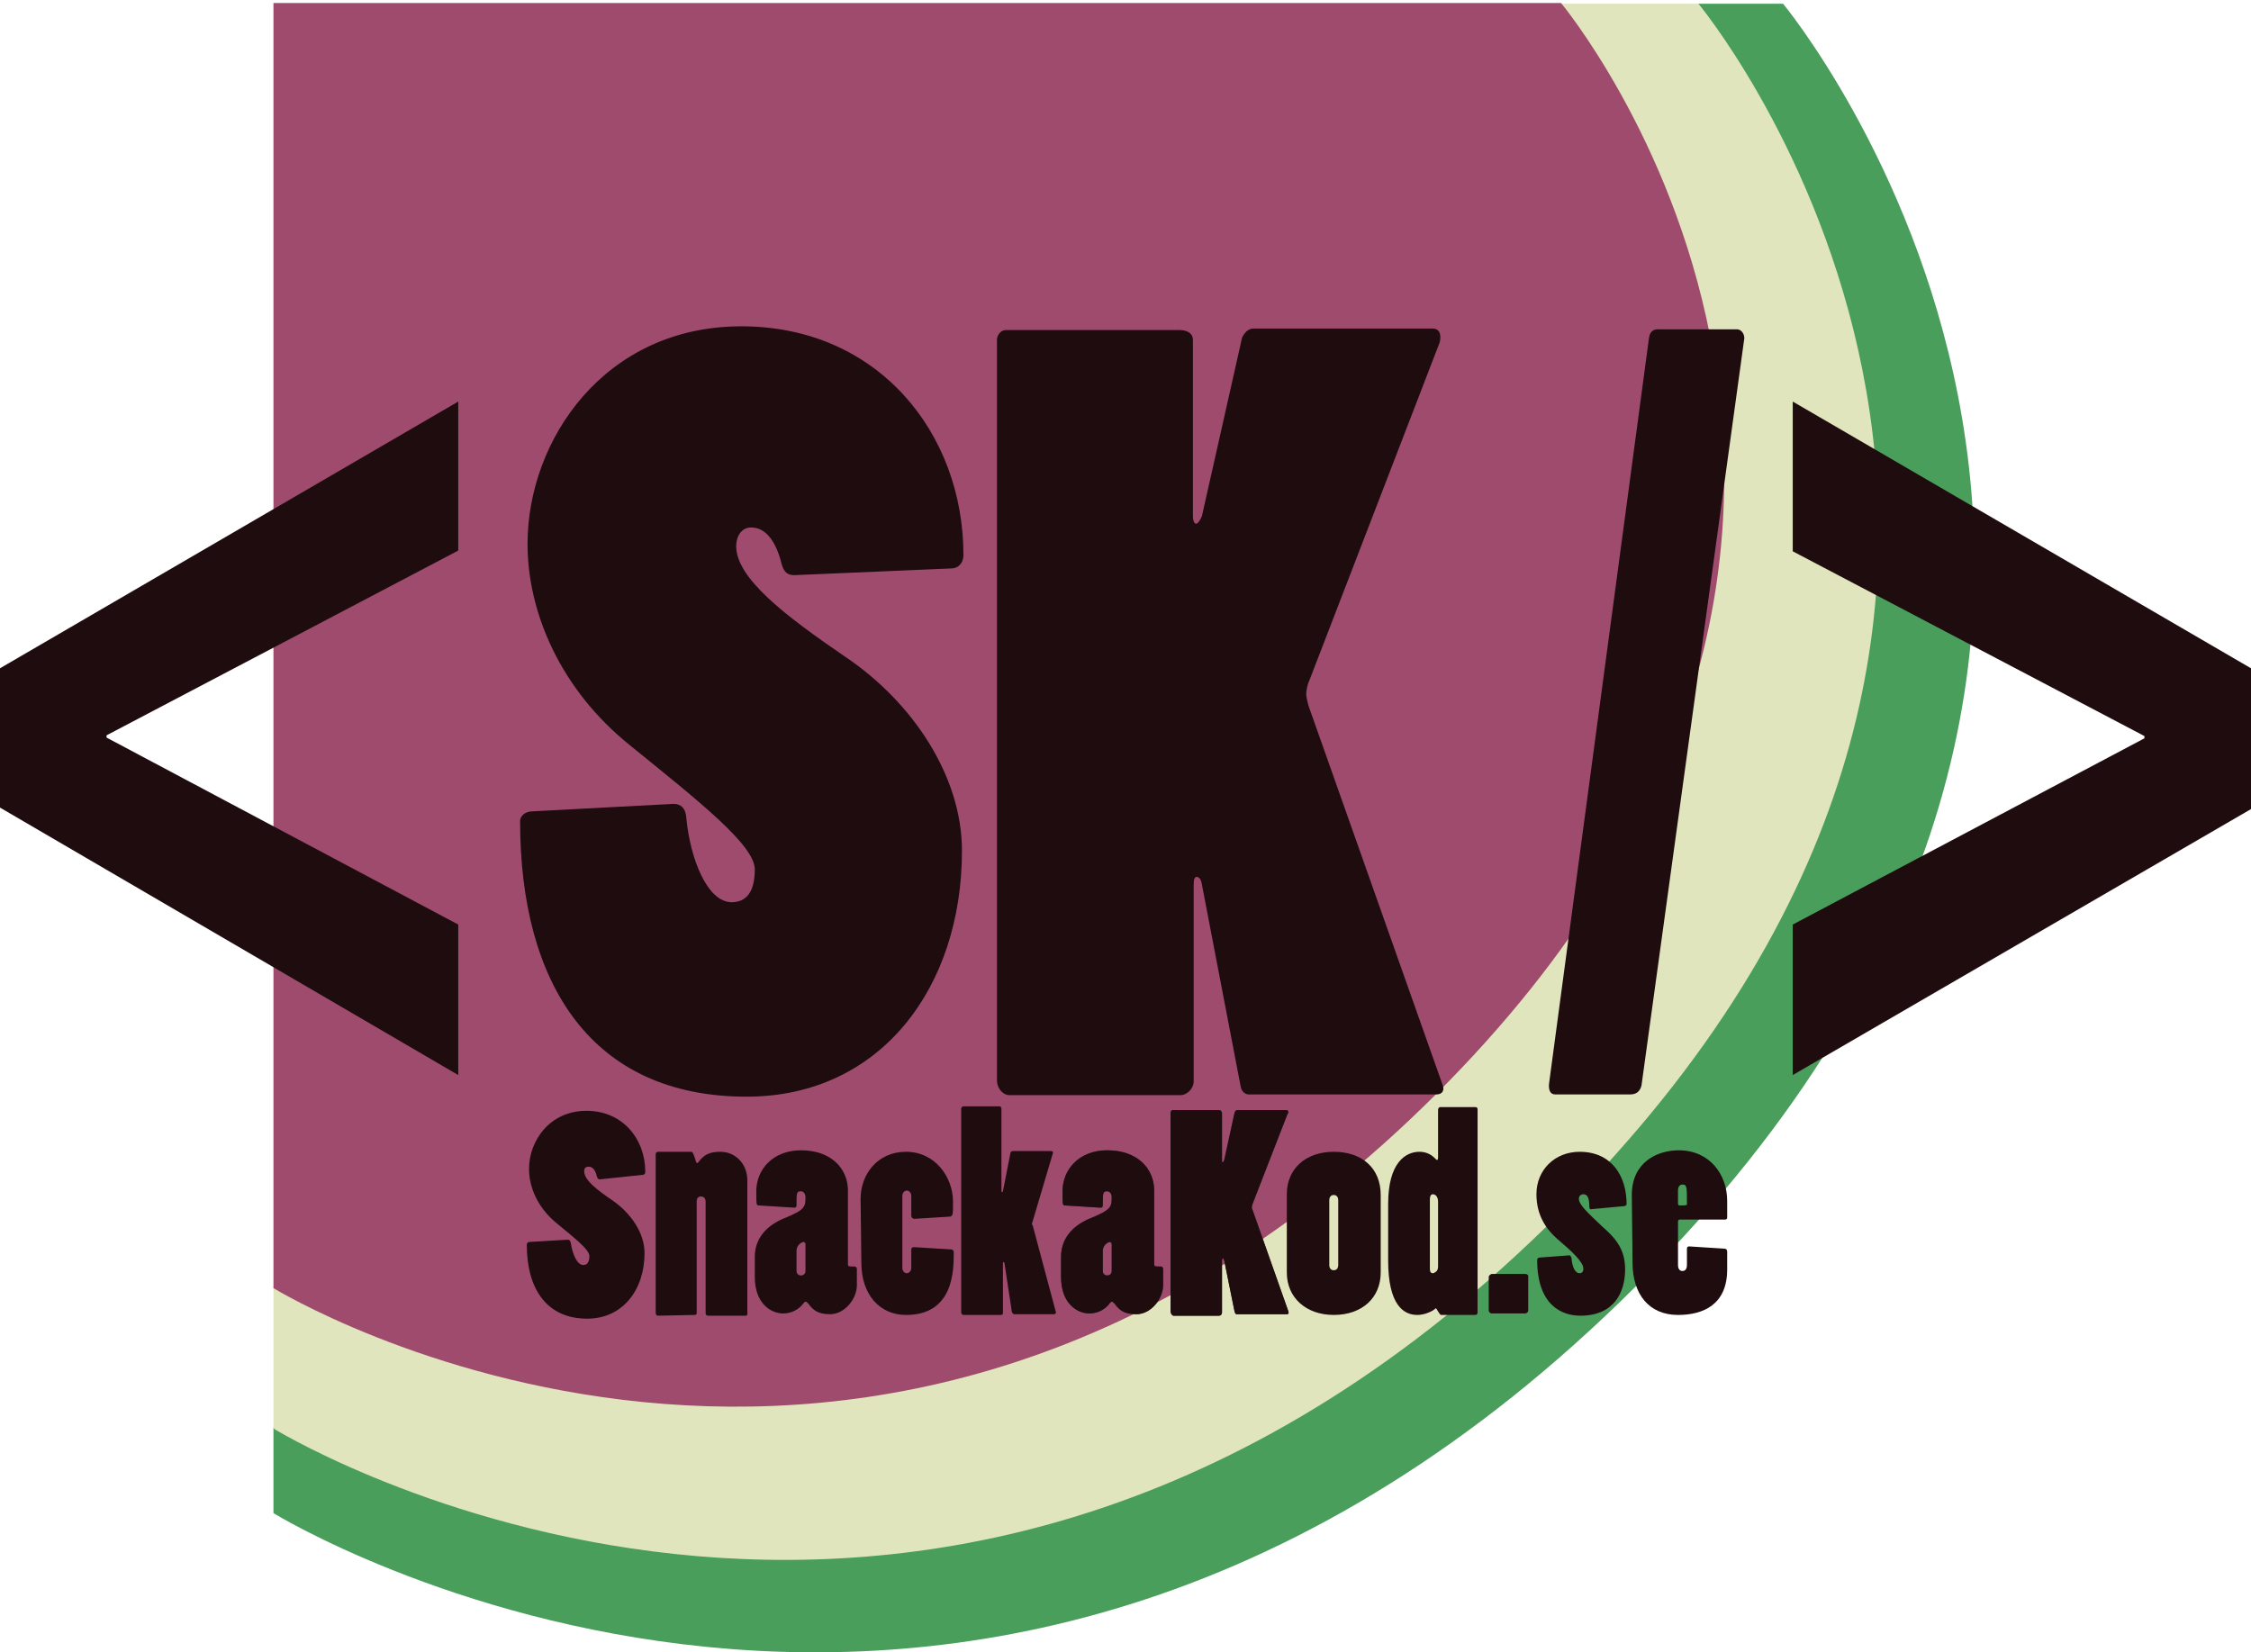 <?xml version="1.0" encoding="utf-8"?>
<!-- Generator: Adobe Illustrator 18.0.0, SVG Export Plug-In . SVG Version: 6.00 Build 0)  -->
<!DOCTYPE svg PUBLIC "-//W3C//DTD SVG 1.1//EN" "http://www.w3.org/Graphics/SVG/1.1/DTD/svg11.dtd">
<svg version="1.1" id="Layer_1" xmlns="http://www.w3.org/2000/svg" xmlns:xlink="http://www.w3.org/1999/xlink" x="0px" y="0px"
	 viewBox="0 0 302.1 221.8" enable-background="new 0 0 302.1 221.8" xml:space="preserve">
<g id="Layer_2">
	<g>
		<path fill="#4A9E5C" d="M239.3,0.5h-11.4c2.9,3.6,63,80.4-18.7,162.1c-82.1,82.2-169.2,31-172.5,29v11.5c0,0,94.2,58.1,183-30.6
			S239.3,0.5,239.3,0.5z"/>
		<path fill="#E1E5BD" d="M228,0.6c-0.1-0.1-0.1-0.1-0.1-0.1h-18.4c4.7,6,55.1,73.8-17.1,145.9c-74,74-152.6,28-155.7,26.2v19.1
			c0,0,0.1,0,0.1,0.1c3.3,2,90.5,53.2,172.6-29C291.1,81.1,231,4.2,228,0.6z"/>
	</g>
	<path fill="#9F4B6D" d="M209.5,0.4H36.7v172.5c0,0,80.4,49.5,156.1-26.1S209.5,0.4,209.5,0.4z"/>
</g>
<g id="Layer_1_1_">
	<g>
		<path fill="none" d="M36.5,0.4h202.6c0,0,69,83.2-19.6,172S36.5,203,36.5,203S36.5,0.4,36.5,0.4z"/>
		<path fill="none" d="M36.4,0.3h191.2c0,0,65.2,78.6-18.6,162.3S36.4,191.4,36.4,191.4V0.3z"/>
		<path fill="none" d="M36.4-0.1H209c0,0,58.8,70.9-16.8,146.4S36.4,172.4,36.4,172.4V-0.1z"/>
	</g>
	<path fill="none" d="M1527,700.8"/>
	<path fill="#3F3238" d="M147.7,162.1c0.2,0,0.3-0.1,0.3-0.3c0-1.7,0-1.9,0.6-1.9c0.3,0,0.6,0.3,0.6,0.8c0,1.3-0.1,1.7-2.8,2.8
		c-2,0.8-4,2.4-4,5.2v2.7c0,3.6,2.2,4.9,3.8,4.9c1.3,0,2.2-0.7,2.6-1.2c0.2-0.3,0.4-0.4,0.4-0.4c0.1,0,0.2,0.1,0.4,0.3
		c0.6,0.8,1.2,1.4,2.9,1.4c2,0,3.6-2.1,3.6-3.9v-2.2c0-0.1-0.1-0.3-0.3-0.3c-0.8,0-0.9,0-0.9-0.3v-9.9c0-2.9-2.2-5.4-6.3-5.4
		c-3.8,0-6,2.6-6,5.5c0,1.7,0,1.9,0.3,1.9L147.7,162.1z M149.2,170.6c0,0.4-0.3,0.6-0.6,0.6c-0.3,0-0.6-0.2-0.6-0.6v-2.7
		c0-0.8,0.7-1.2,1-1.2c0.1,0.1,0.2,0.1,0.2,0.3L149.2,170.6L149.2,170.6z"/>
	<path fill="#3F3238" d="M165.7,176.1c0.1,0.2,0.1,0.3,0.3,0.3h6.7c0.2,0,0.3-0.1,0.2-0.4l-4.8-13.6c-0.1-0.1-0.1-0.3-0.1-0.4
		c0-0.1,0.1-0.3,0.1-0.4l4.7-12.1c0.1-0.1,0.1-0.1,0.1-0.2c0-0.2-0.1-0.3-0.3-0.3h-6.5c-0.2,0-0.3,0.1-0.4,0.3l-1.4,6.4
		c-0.1,0.2-0.1,0.3-0.2,0.3s-0.1-0.1-0.1-0.3v-6.3c0-0.2-0.2-0.4-0.4-0.4h-6.2c-0.2,0-0.3,0.2-0.3,0.4V176c0,0.3,0.2,0.6,0.4,0.6
		h6.1c0.3,0,0.4-0.3,0.4-0.4v-7c0-0.2,0.1-0.3,0.1-0.3c0.1,0,0.1,0.1,0.2,0.3L165.7,176.1z"/>
	<path fill="none" d="M172.7,170.8c0,3.4,2.6,5.7,6.3,5.7c3.8,0,6.3-2.3,6.3-5.7v-10.4c0-3.6-2.5-5.8-6.3-5.8s-6.3,2.3-6.3,5.7
		V170.8z M178.4,161.1c0-0.4,0.2-0.7,0.6-0.7c0.4,0,0.6,0.3,0.6,0.7v8.7c0,0.4-0.2,0.7-0.6,0.7c-0.4,0-0.6-0.3-0.6-0.7V161.1z"/>
	<path fill="none" d="M198,176.5c0.1,0,0.3-0.1,0.3-0.3v-27.3c0-0.2-0.1-0.3-0.3-0.3h-4.7c-0.2,0-0.3,0.2-0.3,0.4v6.4
		c0,0.2-0.1,0.3-0.1,0.3c-0.1,0-0.2-0.1-0.4-0.3c-0.5-0.5-1.2-0.8-2-0.8c-1.9,0-4.2,1.5-4.2,7v7.6c0,6,2.1,7.3,3.9,7.3
		c0.8,0,1.6-0.3,2.1-0.6c0.3-0.2,0.4-0.3,0.4-0.3c0.1,0,0.5,0.9,0.7,0.9L198,176.5L198,176.5z M193,170c0,0.3-0.1,0.6-0.3,0.7
		c-0.1,0.1-0.3,0.2-0.4,0.2c-0.4,0-0.4-0.4-0.4-0.7V161c0-0.4,0.1-0.7,0.4-0.7c0.4,0,0.7,0.4,0.7,1V170z"/>
	<path fill="none" d="M205.1,171.3c0-0.2-0.2-0.3-0.4-0.3h-4.5c-0.1,0-0.4,0.2-0.4,0.4v4.5c0,0.2,0.2,0.4,0.4,0.4h4.5
		c0.2,0,0.4-0.2,0.4-0.4V171.3z"/>
	<path fill="none" d="M217.9,161.9c0.2,0,0.4-0.1,0.4-0.3c0-3.6-1.9-7-6.3-7c-3.3,0-5.8,2.4-5.8,5.7c0,2.8,1.3,4.7,2.8,6
		c2,1.7,3.5,3.1,3.5,4c0,0.4-0.2,0.6-0.5,0.6c-0.6,0-1-0.8-1.1-2.1c-0.1-0.1-0.1-0.3-0.3-0.3l-4,0.3c-0.1,0-0.3,0.1-0.3,0.3
		c0,6.1,3.3,7.5,5.8,7.5c4.5,0,6-3.1,6-6.2c0-2.4-0.9-3.9-3.1-5.8c-2-1.9-3.1-2.9-3.1-3.7c0-0.4,0.3-0.6,0.6-0.6
		c0.6,0,0.8,0.6,0.8,1.7c0,0.2,0.1,0.4,0.3,0.3L217.9,161.9z"/>
	<path fill="none" d="M219.1,169.5c0,4.2,2.2,7,6.1,7c3.4,0,6.6-1.4,6.6-6.1V168c0-0.2-0.1-0.4-0.4-0.4l-4.7-0.3
		c-0.2,0-0.3,0.1-0.3,0.3v2.2c0,0.6-0.3,0.8-0.6,0.8c-0.3,0-0.6-0.2-0.6-0.8v-5.8c0-0.2,0.1-0.3,0.2-0.3h6.1c0.2,0,0.3-0.1,0.3-0.3
		v-2.2c0-3.6-2.4-6.8-6.5-6.8c-2.9,0-6.3,1.6-6.3,6L219.1,169.5L219.1,169.5z M225.2,159.8c0-0.6,0.3-0.8,0.6-0.8
		c0.6,0,0.6,0.3,0.6,2.6c0,0.2-0.1,0.2-1,0.2c-0.1,0-0.2-0.1-0.2-0.2L225.2,159.8L225.2,159.8z"/>
	<path fill="#1E0C0E" d="M86.2,157.7c0.3,0,0.4-0.2,0.4-0.4c0-4.4-3-8.2-7.9-8.2s-7.7,4-7.7,7.8c0,2.5,1.2,5.2,3.6,7.2
		c2.4,2,4.5,3.6,4.5,4.5c0,0.8-0.3,1.2-0.8,1.2c-0.9,0-1.5-1.6-1.7-3c-0.1-0.3-0.2-0.4-0.4-0.4l-5.1,0.3c-0.3,0-0.4,0.2-0.4,0.4
		c0,5.8,2.6,9.9,8.1,9.9c4.8,0,7.7-3.9,7.7-8.8c0-2.7-1.8-5.3-4.2-7c-2.2-1.5-3.9-2.8-3.9-4c0-0.4,0.2-0.6,0.6-0.6
		c0.5,0,0.9,0.4,1.1,1.3c0.1,0.3,0.2,0.4,0.4,0.4L86.2,157.7z"/>
	<path fill="#1E0C0E" d="M93.2,176.5c0.2,0,0.3-0.1,0.3-0.2v-15c0-0.6,0.3-0.7,0.6-0.7c0.3,0,0.6,0.2,0.6,0.7v15
		c0,0.1,0.1,0.3,0.3,0.3h5.1c0.1,0,0.2-0.1,0.2-0.2v-17.9c0-2.5-1.8-3.9-3.6-3.9c-1.5,0-2.2,0.4-2.9,1.3c-0.1,0.2-0.2,0.2-0.3,0.2
		c-0.1,0-0.4-1.5-0.7-1.5h-4.5c-0.1,0-0.3,0.1-0.3,0.3v21.3c0,0.2,0.1,0.4,0.3,0.4L93.2,176.5L93.2,176.5z"/>
	<path fill="#1E0C0E" d="M106.6,162.1c0.2,0,0.3-0.1,0.3-0.3c0-1.7,0-1.9,0.6-1.9c0.3,0,0.6,0.3,0.6,0.8c0,1.3-0.1,1.7-2.8,2.8
		c-2,0.8-4,2.4-4,5.2v2.7c0,3.6,2.2,4.9,3.8,4.9c1.3,0,2.2-0.7,2.6-1.2c0.2-0.3,0.4-0.4,0.4-0.4c0.1,0,0.2,0.1,0.4,0.3
		c0.6,0.8,1.2,1.4,2.9,1.4c2,0,3.6-2.1,3.6-3.9v-2.2c0-0.1-0.1-0.3-0.3-0.3c-0.8,0-0.9,0-0.9-0.3v-9.9c0-2.9-2.2-5.4-6.3-5.4
		c-3.8,0-6,2.6-6,5.5c0,1.7,0,1.9,0.3,1.9L106.6,162.1z M108.1,170.6c0,0.4-0.3,0.6-0.6,0.6c-0.3,0-0.6-0.2-0.6-0.6v-2.7
		c0-0.8,0.7-1.2,1-1.2c0.1,0.1,0.2,0.1,0.2,0.3L108.1,170.6L108.1,170.6z"/>
	<path fill="#1E0C0E" d="M115.6,169.5c0,4.2,2.4,7,6,7c6.4,0,6.4-6,6.4-8.4c0-0.2-0.1-0.4-0.4-0.4l-4.9-0.3c-0.3,0-0.4,0.1-0.4,0.4
		v2.4c0,0.4-0.3,0.7-0.6,0.7c-0.3,0-0.6-0.3-0.6-0.7v-9.7c0-0.4,0.3-0.7,0.6-0.7c0.3,0,0.6,0.3,0.6,0.7v2.7c0,0.2,0.2,0.4,0.4,0.4
		l4.8-0.3c0.4-0.1,0.4-0.3,0.4-2c0-3.3-2.4-6.7-6.3-6.7c-3.9,0-6.1,3.1-6.1,6.3L115.6,169.5L115.6,169.5z"/>
	<path fill="#1E0C0E" d="M135.8,176.1c0.1,0.2,0.2,0.3,0.3,0.3h5.4c0.1,0,0.3-0.2,0.2-0.3l-3.1-11.6c-0.1-0.1-0.1-0.2-0.1-0.3
		c0-0.1,0.1-0.2,0.1-0.3l2.7-9.1c0.1-0.2-0.1-0.3-0.3-0.3h-5.1c-0.1,0-0.3,0.1-0.3,0.3l-1,5.1c0,0.1-0.1,0.1-0.1,0.1
		c-0.1,0-0.1-0.1-0.1-0.1v-11.1c0-0.1-0.1-0.3-0.2-0.3h-4.9c-0.1,0-0.3,0.1-0.3,0.3v27.3c0,0.2,0.1,0.4,0.3,0.4h5
		c0.2,0,0.3-0.1,0.3-0.2v-6.8c0-0.1,0.1-0.1,0.1-0.1s0.1,0.1,0.1,0.1L135.8,176.1z"/>
	<path fill="#1E0C0E" d="M147.7,162.1c0.2,0,0.3-0.1,0.3-0.3c0-1.7,0-1.9,0.6-1.9c0.3,0,0.6,0.3,0.6,0.8c0,1.3-0.1,1.7-2.8,2.8
		c-2,0.8-4,2.4-4,5.2v2.7c0,3.6,2.2,4.9,3.8,4.9c1.3,0,2.2-0.7,2.6-1.2c0.2-0.3,0.4-0.4,0.4-0.4c0.1,0,0.2,0.1,0.4,0.3
		c0.6,0.8,1.2,1.4,2.9,1.4c2,0,3.6-2.1,3.6-3.9v-2.2c0-0.1-0.1-0.3-0.3-0.3c-0.8,0-0.9,0-0.9-0.3v-9.9c0-2.9-2.2-5.4-6.3-5.4
		c-3.8,0-6,2.6-6,5.5c0,1.7,0,1.9,0.3,1.9L147.7,162.1z M149.2,170.6c0,0.4-0.3,0.6-0.6,0.6c-0.3,0-0.6-0.2-0.6-0.6v-2.7
		c0-0.8,0.7-1.2,1-1.2c0.1,0.1,0.2,0.1,0.2,0.3L149.2,170.6L149.2,170.6z"/>
	<path fill="#1E0C0E" d="M165.7,176.1c0.1,0.2,0.1,0.3,0.3,0.3h6.7c0.2,0,0.3-0.1,0.2-0.4l-4.8-13.6c-0.1-0.1-0.1-0.3-0.1-0.4
		c0-0.1,0.1-0.3,0.1-0.4l4.7-12.1c0.1-0.1,0.1-0.1,0.1-0.2c0-0.2-0.1-0.3-0.3-0.3h-6.5c-0.2,0-0.3,0.1-0.4,0.3l-1.4,6.4
		c-0.1,0.2-0.1,0.3-0.2,0.3s-0.1-0.1-0.1-0.3v-6.3c0-0.2-0.2-0.4-0.4-0.4h-6.2c-0.2,0-0.3,0.2-0.3,0.4V176c0,0.3,0.2,0.6,0.4,0.6
		h6.1c0.3,0,0.4-0.3,0.4-0.4v-7c0-0.2,0.1-0.3,0.1-0.3c0.1,0,0.1,0.1,0.2,0.3L165.7,176.1z"/>
	<path fill="#1E0C0E" d="M172.7,170.8c0,3.4,2.6,5.7,6.3,5.7c3.8,0,6.3-2.3,6.3-5.7v-10.4c0-3.6-2.5-5.8-6.3-5.8s-6.3,2.3-6.3,5.7
		V170.8z M178.4,161.1c0-0.4,0.2-0.7,0.6-0.7c0.4,0,0.6,0.3,0.6,0.7v8.7c0,0.4-0.2,0.7-0.6,0.7c-0.4,0-0.6-0.3-0.6-0.7V161.1z"/>
	<path fill="#1E0C0E" d="M198,176.5c0.1,0,0.3-0.1,0.3-0.3v-27.3c0-0.2-0.1-0.3-0.3-0.3h-4.7c-0.2,0-0.3,0.2-0.3,0.4v6.4
		c0,0.2-0.1,0.3-0.1,0.3c-0.1,0-0.2-0.1-0.4-0.3c-0.5-0.5-1.2-0.8-2-0.8c-1.9,0-4.2,1.5-4.2,7v7.6c0,6,2.1,7.3,3.9,7.3
		c0.8,0,1.6-0.3,2.1-0.6c0.3-0.2,0.4-0.3,0.4-0.3c0.1,0,0.5,0.9,0.7,0.9L198,176.5L198,176.5z M193,170c0,0.3-0.1,0.6-0.3,0.7
		c-0.1,0.1-0.3,0.2-0.4,0.2c-0.4,0-0.4-0.4-0.4-0.7V161c0-0.4,0.1-0.7,0.4-0.7c0.4,0,0.7,0.4,0.7,1V170z"/>
	<path fill="#1E0C0E" d="M205.1,171.3c0-0.2-0.2-0.3-0.4-0.3h-4.5c-0.1,0-0.4,0.2-0.4,0.4v4.5c0,0.2,0.2,0.4,0.4,0.4h4.5
		c0.2,0,0.4-0.2,0.4-0.4V171.3z"/>
	<path fill="#1E0C0E" d="M217.9,161.9c0.2,0,0.4-0.1,0.4-0.3c0-3.6-1.9-7-6.3-7c-3.3,0-5.8,2.4-5.8,5.7c0,2.8,1.3,4.7,2.8,6
		c2,1.7,3.5,3.1,3.5,4c0,0.4-0.2,0.6-0.5,0.6c-0.6,0-1-0.8-1.1-2.1c-0.1-0.1-0.1-0.3-0.3-0.3l-4,0.3c-0.1,0-0.3,0.1-0.3,0.3
		c0,6.1,3.3,7.5,5.8,7.5c4.5,0,6-3.1,6-6.2c0-2.4-0.9-3.9-3.1-5.8c-2-1.9-3.1-2.9-3.1-3.7c0-0.4,0.3-0.6,0.6-0.6
		c0.6,0,0.8,0.6,0.8,1.7c0,0.2,0.1,0.4,0.3,0.3L217.9,161.9z"/>
	<path fill="#1E0C0E" d="M219.1,169.5c0,4.2,2.2,7,6.1,7c3.4,0,6.6-1.4,6.6-6.1V168c0-0.2-0.1-0.4-0.4-0.4l-4.7-0.3
		c-0.2,0-0.3,0.1-0.3,0.3v2.2c0,0.6-0.3,0.8-0.6,0.8c-0.3,0-0.6-0.2-0.6-0.8v-5.8c0-0.2,0.1-0.3,0.2-0.3h6.1c0.2,0,0.3-0.1,0.3-0.3
		v-2.2c0-3.6-2.4-6.8-6.5-6.8c-2.9,0-6.3,1.6-6.3,6L219.1,169.5L219.1,169.5z M225.2,159.8c0-0.6,0.3-0.8,0.6-0.8
		c0.6,0,0.6,0.3,0.6,2.6c0,0.2-0.1,0.2-1,0.2c-0.1,0-0.2-0.1-0.2-0.2L225.2,159.8L225.2,159.8z"/>
	<path fill="#1E0C0E" d="M61.5,144.3v-20.2L14.3,99v-0.3l47.2-24.8v-20L0,89.7v18.7L61.5,144.3z"/>
	<path fill="#1E0C0E" d="M127.6,76.3c1.1,0,1.7-0.8,1.7-1.8c0-16.3-11.4-30.7-29.8-30.7S70.8,59.1,70.8,73c0,9.3,4.5,19.6,13.7,27
		c9.1,7.4,16.8,13.4,16.8,16.7c0,3.1-1.2,4.4-3.1,4.4c-3.3,0-5.6-5.9-6.1-11.4c-0.1-1.2-0.7-1.8-1.7-1.8l-18.9,1
		c-1.1,0-1.7,0.7-1.7,1.3c0,21.9,9.6,37,30.4,37c18,0,28.9-14.7,28.9-33c0-10.1-6.7-20-15.6-26c-8.2-5.6-14.7-10.6-14.7-14.9
		c0-1.3,0.7-2.5,2-2.5c1.9,0,3.3,1.7,4.1,4.9c0.3,1.1,0.8,1.5,1.7,1.5L127.6,76.3z"/>
	<path fill="#1E0C0E" d="M166.5,145.8c0.1,0.7,0.6,1.1,1.1,1.1h25.2c0.8,0,1.1-0.6,0.8-1.3l-18-50.9c-0.1-0.4-0.3-1.2-0.3-1.5
		c0-0.3,0.1-1.2,0.4-1.8L193.2,46c0.1-0.3,0.1-0.6,0.1-0.8c0-0.7-0.4-1.1-1-1.1h-24.1c-0.7,0-1.2,0.6-1.5,1.2l-5.4,24
		c-0.3,0.7-0.6,1-0.8,1s-0.4-0.4-0.4-1V45.6c0-0.8-0.7-1.3-1.8-1.3h-23.3c-0.7,0-1.2,0.7-1.2,1.3v99.4c0,1.1,0.8,2,1.7,2h22.9
		c1,0,1.8-1,1.8-1.8v-26.4c0-0.7,0.1-1.1,0.4-1.1s0.6,0.3,0.7,1L166.5,145.8z"/>
	<path fill="#1E0C0E" d="M207.9,145.4c-0.1,0.8,0.1,1.5,0.8,1.5h10.1c0.8,0,1.3-0.4,1.5-1.2l13.8-100.3c0-0.6-0.4-1.2-1-1.2h-10.6
		c-0.7,0-1.1,0.4-1.2,1.2L207.9,145.4z"/>
	<path fill="#1E0C0E" d="M240.6,53.9V74l47.2,24.8v0.3l-47.2,25v20.2l61.5-35.7V89.7L240.6,53.9z"/>
</g>
</svg>
